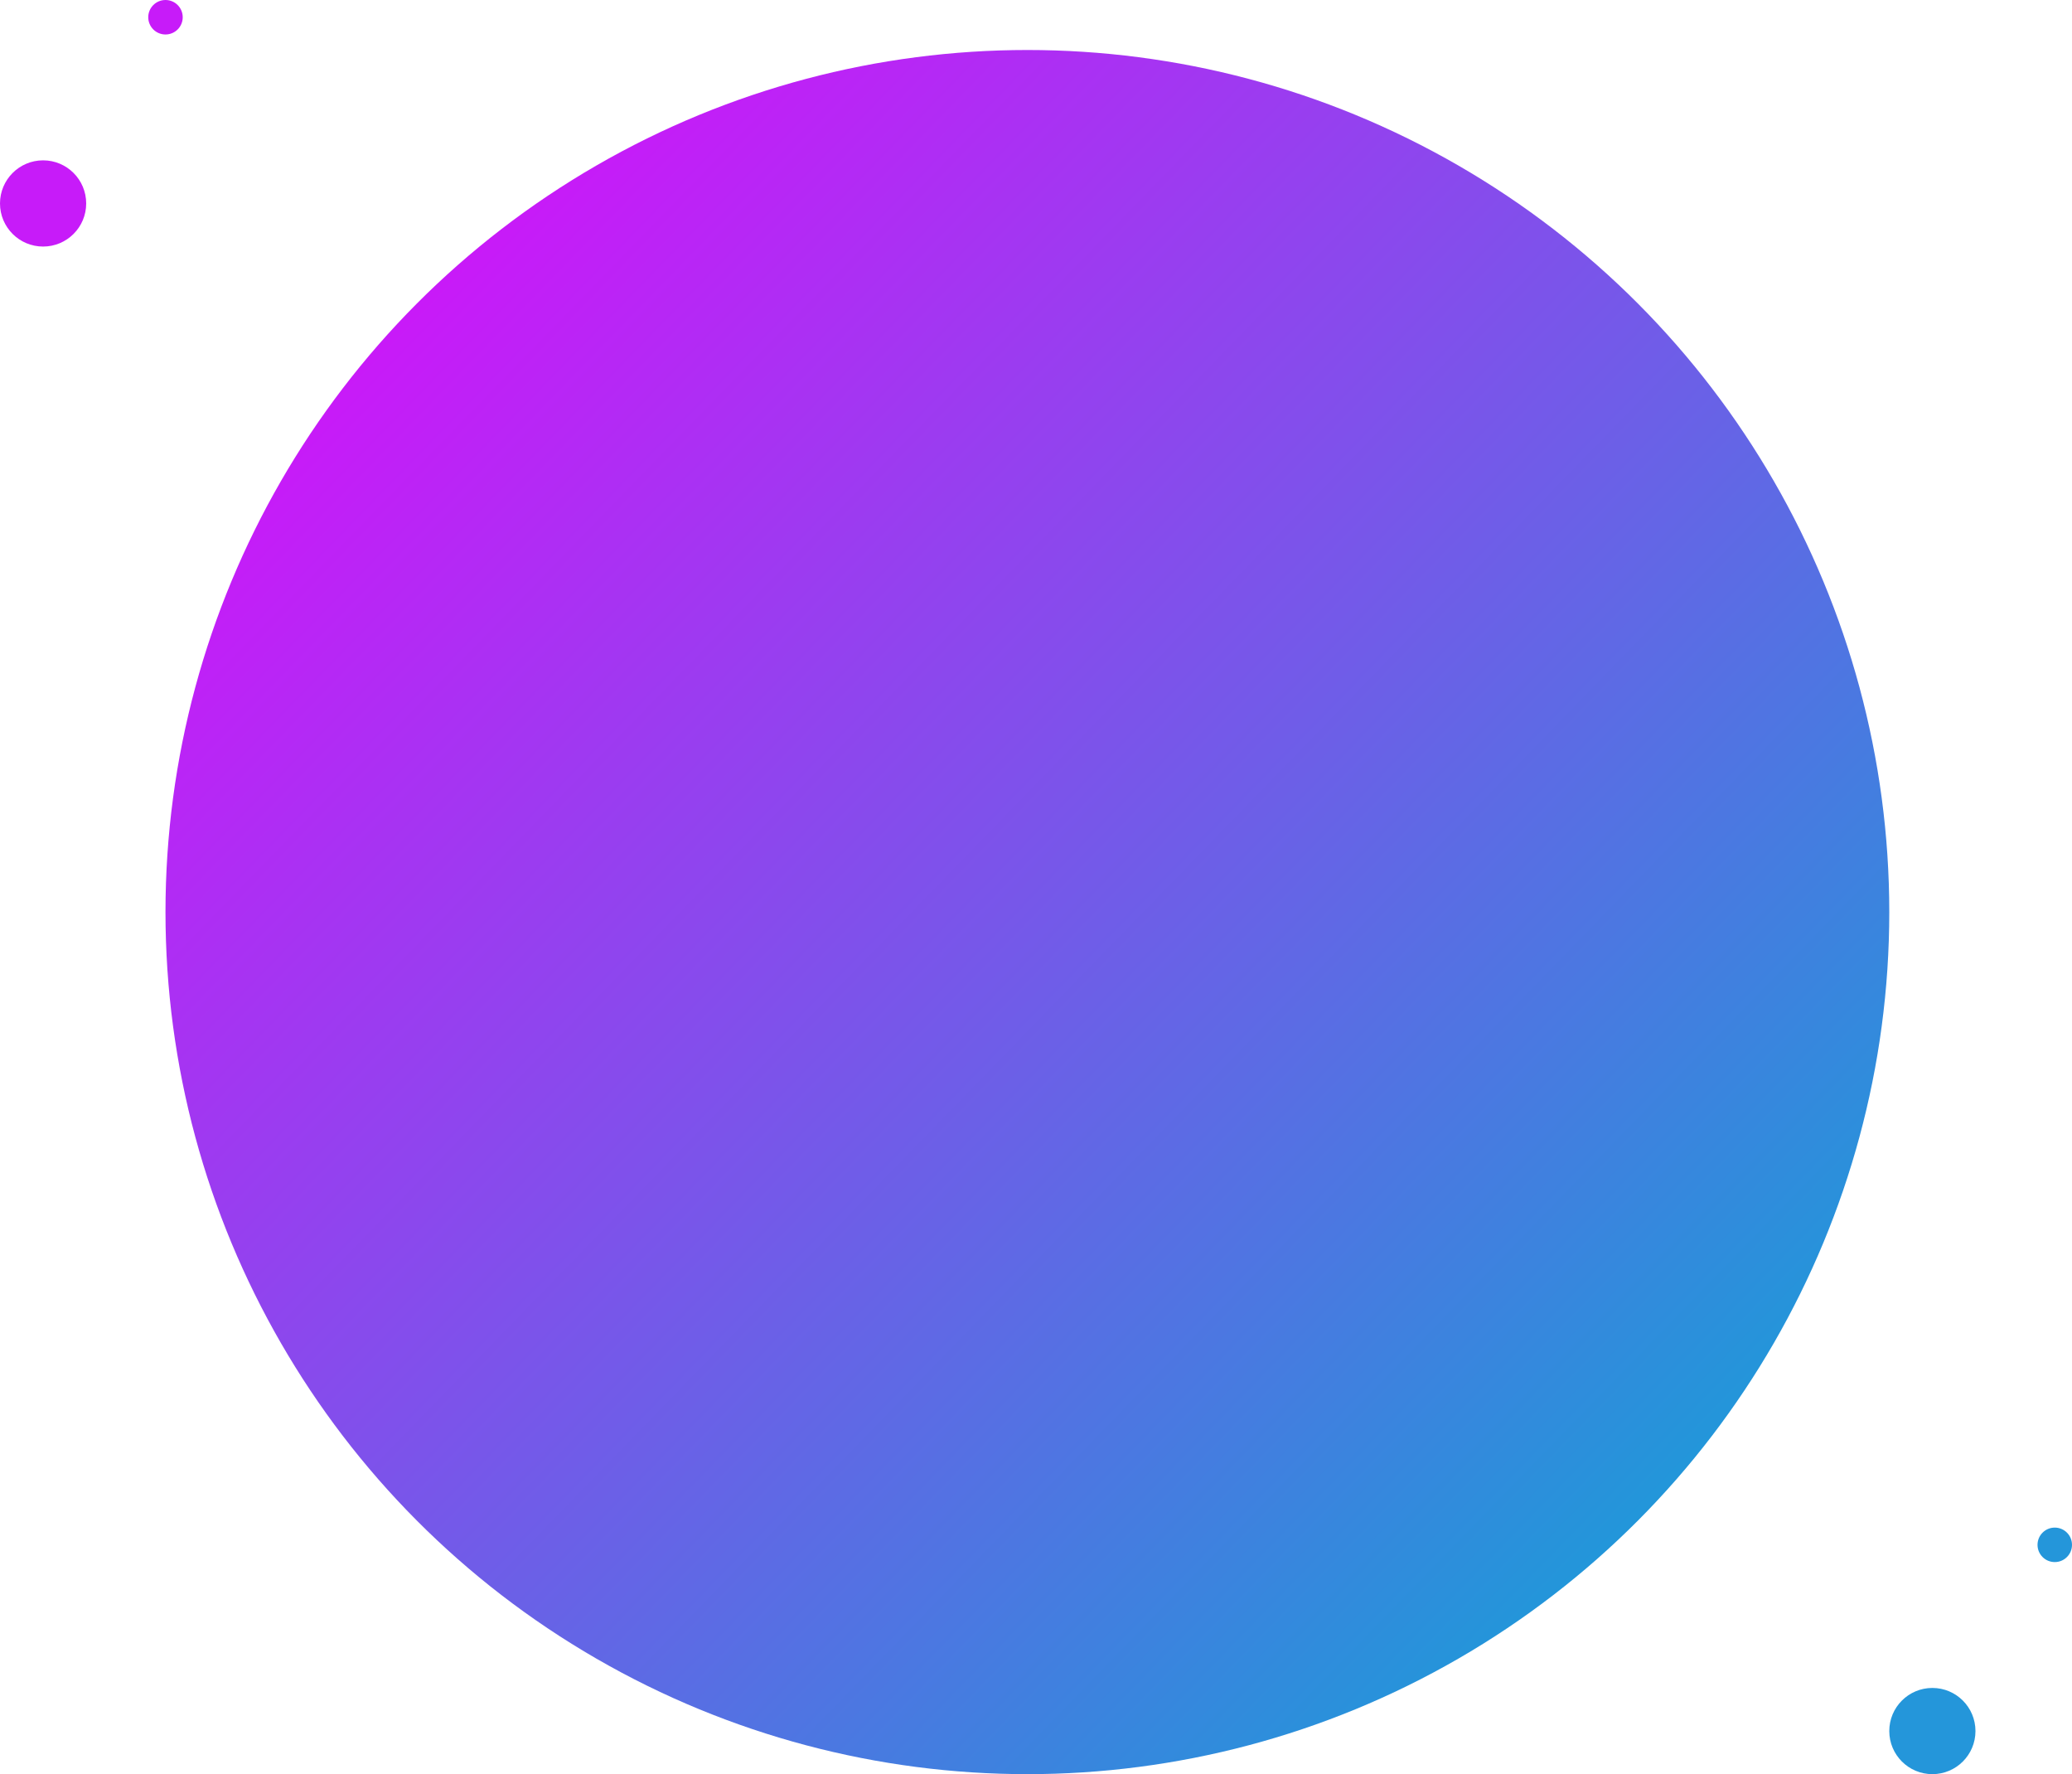 <svg width="1202" height="1029" viewBox="0 0 1202 1029" fill="none" xmlns="http://www.w3.org/2000/svg">
<circle cx="596" cy="529" r="500" fill="url(#paint0_linear_1036_151)"/>
<circle cx="96" cy="10" r="10" fill="#C71BF9"/>
<circle cx="25" cy="118" r="25" fill="#C71BF9"/>
<circle cx="1192" cy="896" r="10" fill="#2496DA"/>
<circle cx="1121" cy="1004" r="25" fill="#2496DA"/>
<defs>
<linearGradient id="paint0_linear_1036_151" x1="1096" y1="1029" x2="81.622" y2="43.804" gradientUnits="userSpaceOnUse">
<stop stop-color="#00B0D3"/>
<stop offset="1" stop-color="#EB00FF"/>
</linearGradient>
</defs>
</svg>
